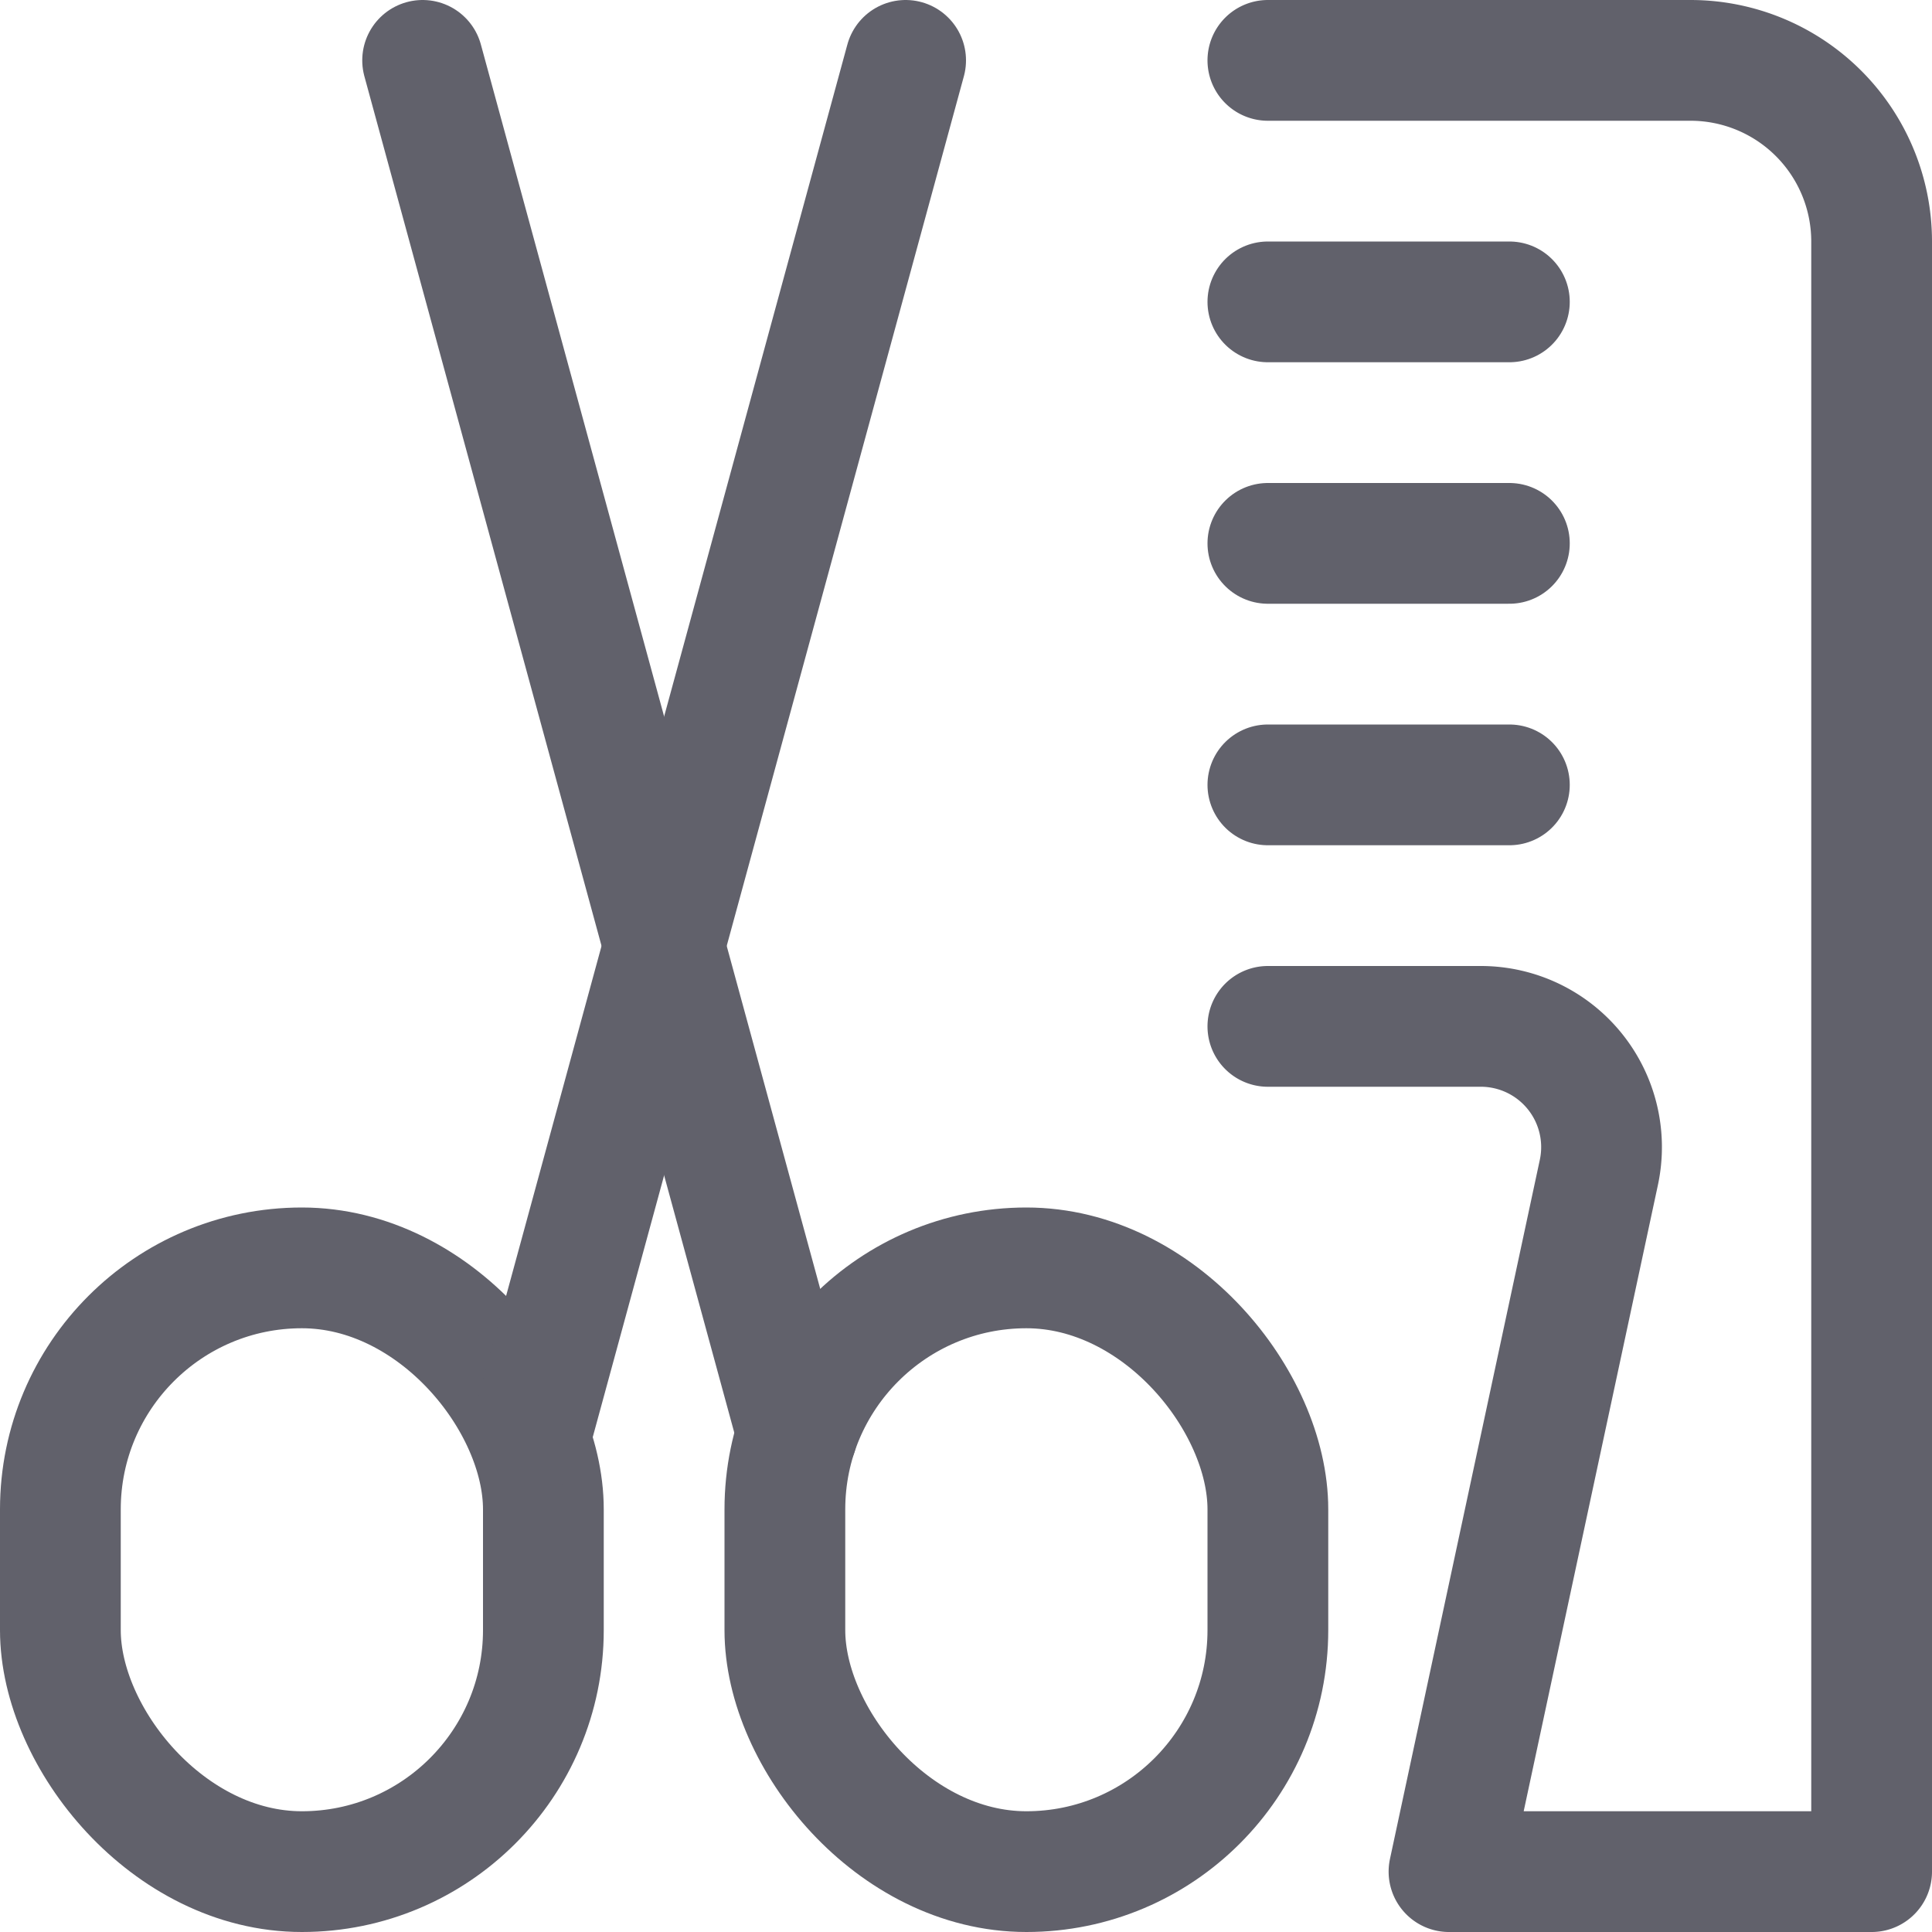 <svg xmlns="http://www.w3.org/2000/svg" height="16" width="16" viewBox="0 0 16 16"><title>hairdresser 4</title><g fill="#61616b" class="nc-icon-wrapper"><rect x="0.5" y="10.5" width="4" height="5" rx="2" fill="none" stroke="#61616b" stroke-linecap="round" stroke-linejoin="round"></rect><rect x="6.5" y="10.5" width="4" height="5" rx="2" fill="none" stroke="#61616b" stroke-linecap="round" stroke-linejoin="round"></rect><path d="M10.5.5H14A1.5,1.5,0,0,1,15.5,2V15.5H12l1.241-5.79a1,1,0,0,0-.978-1.21H10.5" fill="none" stroke="#61616b" stroke-linecap="round" stroke-linejoin="round" data-color="color-2"></path><line x1="10.5" y1="2.5" x2="12.5" y2="2.5" fill="none" stroke="#61616b" stroke-linecap="round" stroke-linejoin="round" data-color="color-2"></line><line x1="10.5" y1="4.5" x2="12.5" y2="4.5" fill="none" stroke="#61616b" stroke-linecap="round" stroke-linejoin="round" data-color="color-2"></line><line x1="10.5" y1="6.5" x2="12.5" y2="6.5" fill="none" stroke="#61616b" stroke-linecap="round" stroke-linejoin="round" data-color="color-2"></line><line x1="6.601" y1="11.871" x2="3.5" y2="0.5" fill="none" stroke="#61616b" stroke-linecap="round" stroke-linejoin="round"></line><line x1="4.399" y1="11.871" x2="7.5" y2="0.5" fill="none" stroke="#61616b" stroke-linecap="round" stroke-linejoin="round"></line></g></svg>